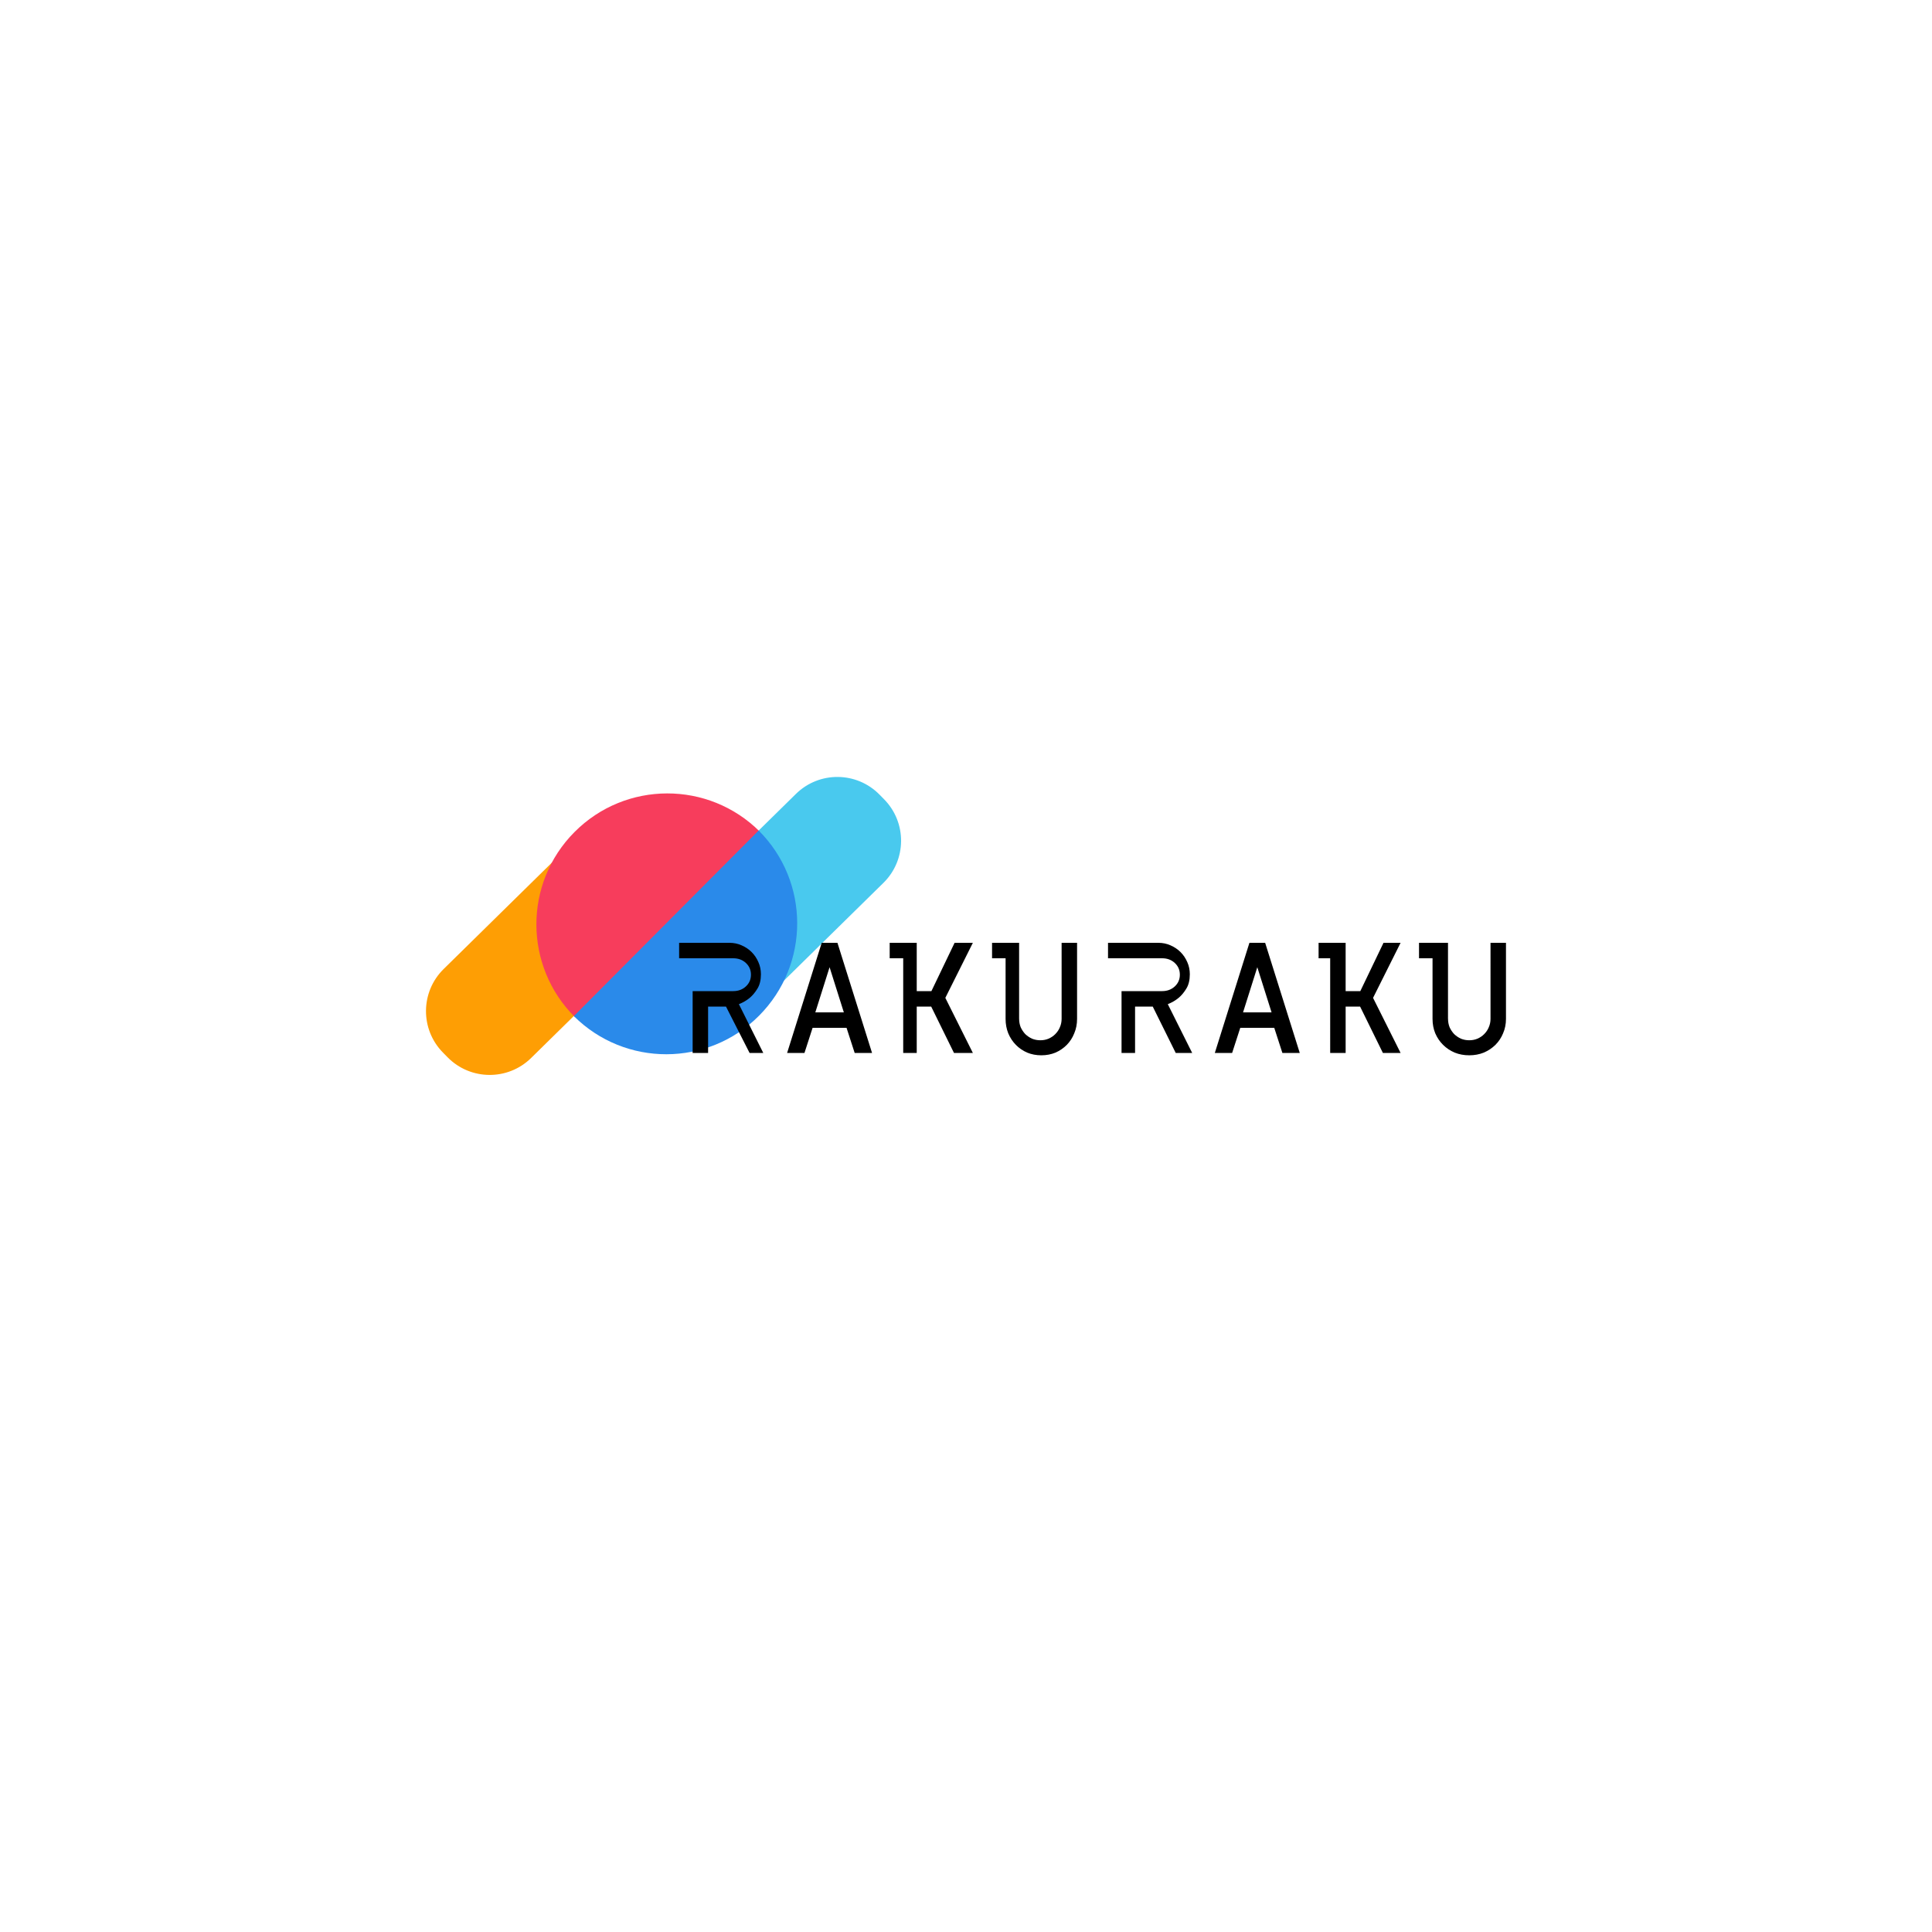<?xml version="1.0" encoding="utf-8"?>
<!-- Generator: Adobe Illustrator 26.3.1, SVG Export Plug-In . SVG Version: 6.00 Build 0)  -->
<svg version="1.1" id="Layer_1" xmlns="http://www.w3.org/2000/svg" xmlns:xlink="http://www.w3.org/1999/xlink" x="0px" y="0px"
	 viewBox="0 0 1000 1000" style="enable-background:new 0 0 1000 1000;" xml:space="preserve">
<style type="text/css">
	.st0{fill:none;}
	.st1{fill:#FF1D25;}
	.st2{fill:#FE9E04;}
	.st3{fill:#49C9EE;}
	.st4{fill:#F73D5C;}
	.st5{fill:#2A8AEA;}
</style>
<g>
	<path class="st0" d="M346.29,479.27"/>
	<path class="st1" d="M346.29,479.27"/>
	<g>
		<path class="st0" d="M413.29,478.17c0,36.45-30,66-67,66c-18.5,0-35.25-7.39-47.38-19.33c-12.12-11.94-19.62-28.44-19.62-46.67
			c0-36.45,30-66,67-66S413.29,441.72,413.29,478.17z"/>
		<g>
			<path class="st2" d="M343,433.02l2.39,2.43c11.85,12.05,11.68,31.42-0.37,43.26l-70.11,68.9c-12.04,11.84-31.41,11.67-43.25-0.37
				l-2.39-2.43c-11.85-12.05-11.68-31.42,0.37-43.26l70.11-68.9C311.79,420.82,331.15,420.98,343,433.02z"/>
			<path class="st3" d="M343.89,525.51l-2.39-2.43c-11.85-12.05-11.68-31.42,0.37-43.26l70.11-68.9
				c12.04-11.84,31.41-11.67,43.25,0.37l2.39,2.43c11.85,12.05,11.68,31.42-0.37,43.26l-70.11,68.9
				C375.09,537.72,355.73,537.56,343.89,525.51z"/>
		</g>
		<g>
			<path class="st4" d="M393.25,430.43c-26.52-26.42-69.44-26.33-95.86,0.2c-26.42,26.52-26.33,69.44,0.2,95.86"/>
			<path class="st5" d="M392.68,429.87c26.52,26.42,26.61,69.33,0.2,95.86c-26.42,26.52-69.33,26.61-95.86,0.2"/>
		</g>
	</g>
	<path d="M388.69,504.5c0-2.43-0.88-4.45-2.62-6.07s-3.94-2.43-6.56-2.43h-28v-8h26.06c2.23,0,4.32,0.43,6.27,1.3
		c2.01,0.87,3.75,2.04,5.21,3.5c1.47,1.47,2.63,3.2,3.5,5.21c0.87,1.95,1.3,4.04,1.3,6.27c0,2.99-0.6,5.46-1.79,7.41
		c-1.19,1.95-2.5,3.53-3.91,4.72c-1.68,1.41-3.58,2.52-5.7,3.34L395.07,545h-7.09l-12.21-24h-9.26v24h-8v-32h21
		c2.62,0,4.81-0.81,6.56-2.43S388.69,506.93,388.69,504.5z M407.41,545l17.91-57h8.14l17.91,57h-8.99l-4.21-13H420.6l-4.21,13
		H407.41z M422.01,524h14.76l-7.38-23.37L422.01,524z M467.5,496h-7v-8h14v25h7.6l12-25h9.45l-14.25,28.5l14.25,28.5h-9.77l-11.8-24
		h-7.48v24h-7V496z M527.5,527.36c0,1.53,0.27,2.98,0.81,4.35c0.6,1.31,1.39,2.49,2.36,3.53c1.03,0.98,2.2,1.78,3.5,2.38
		c1.36,0.55,2.8,0.82,4.32,0.82c1.52,0,2.93-0.27,4.24-0.82c1.36-0.6,2.53-1.39,3.5-2.38c1.03-1.04,1.82-2.21,2.36-3.53
		c0.6-1.37,0.9-2.82,0.9-4.35V488h8v39.36c0,2.68-0.48,5.17-1.45,7.46c-0.91,2.3-2.2,4.29-3.86,5.99c-1.66,1.69-3.62,3.03-5.87,4.02
		c-2.25,0.93-4.69,1.39-7.32,1.39c-2.63,0-5.07-0.46-7.32-1.39c-2.25-0.98-4.21-2.32-5.87-4.02c-1.66-1.69-2.98-3.69-3.94-5.99
		c-0.91-2.3-1.37-4.78-1.37-7.46V496h-7v-8h14V527.36z M610.69,504.5c0-2.43-0.88-4.45-2.62-6.07s-3.94-2.43-6.56-2.43h-28v-8h26.06
		c2.23,0,4.32,0.43,6.27,1.3c2.01,0.87,3.75,2.04,5.21,3.5c1.47,1.47,2.63,3.2,3.5,5.21c0.87,1.95,1.3,4.04,1.3,6.27
		c0,2.99-0.6,5.46-1.79,7.41c-1.19,1.95-2.5,3.53-3.91,4.72c-1.68,1.41-3.58,2.52-5.7,3.34L617.07,545h-8.52l-11.89-24h-9.15v24h-7
		v-32h21c2.62,0,4.81-0.81,6.56-2.43S610.69,506.93,610.69,504.5z M628.79,545l17.91-57h8.14l17.91,57h-8.99l-4.21-13h-17.59
		l-4.21,13H628.79z M643.4,524h14.76l-7.38-23.37L643.4,524z M688.5,496h-6v-8h14v25h7.6l12-25h8.84l-14.25,28.5l14.25,28.5h-9.16
		l-11.8-24h-7.48v24h-8V496z M749.5,527.36c0,1.53,0.27,2.98,0.81,4.35c0.6,1.31,1.39,2.49,2.36,3.53c1.03,0.98,2.2,1.78,3.5,2.38
		c1.36,0.55,2.8,0.82,4.32,0.82c1.52,0,2.93-0.27,4.24-0.82c1.36-0.6,2.53-1.39,3.5-2.38c1.03-1.04,1.82-2.21,2.36-3.53
		c0.6-1.37,0.9-2.82,0.9-4.35V488h8v39.36c0,2.68-0.5,5.17-1.49,7.46c-0.94,2.3-2.26,4.29-3.97,5.99c-1.71,1.69-3.72,3.03-6.03,4.02
		c-2.31,0.93-4.82,1.39-7.52,1.39c-2.7,0-5.2-0.46-7.52-1.39c-2.31-0.98-4.32-2.32-6.03-4.02c-1.71-1.69-3.06-3.69-4.05-5.99
		c-0.94-2.3-1.4-4.78-1.4-7.46V496h-7v-8h15V527.36z"/>
</g>
</svg>
